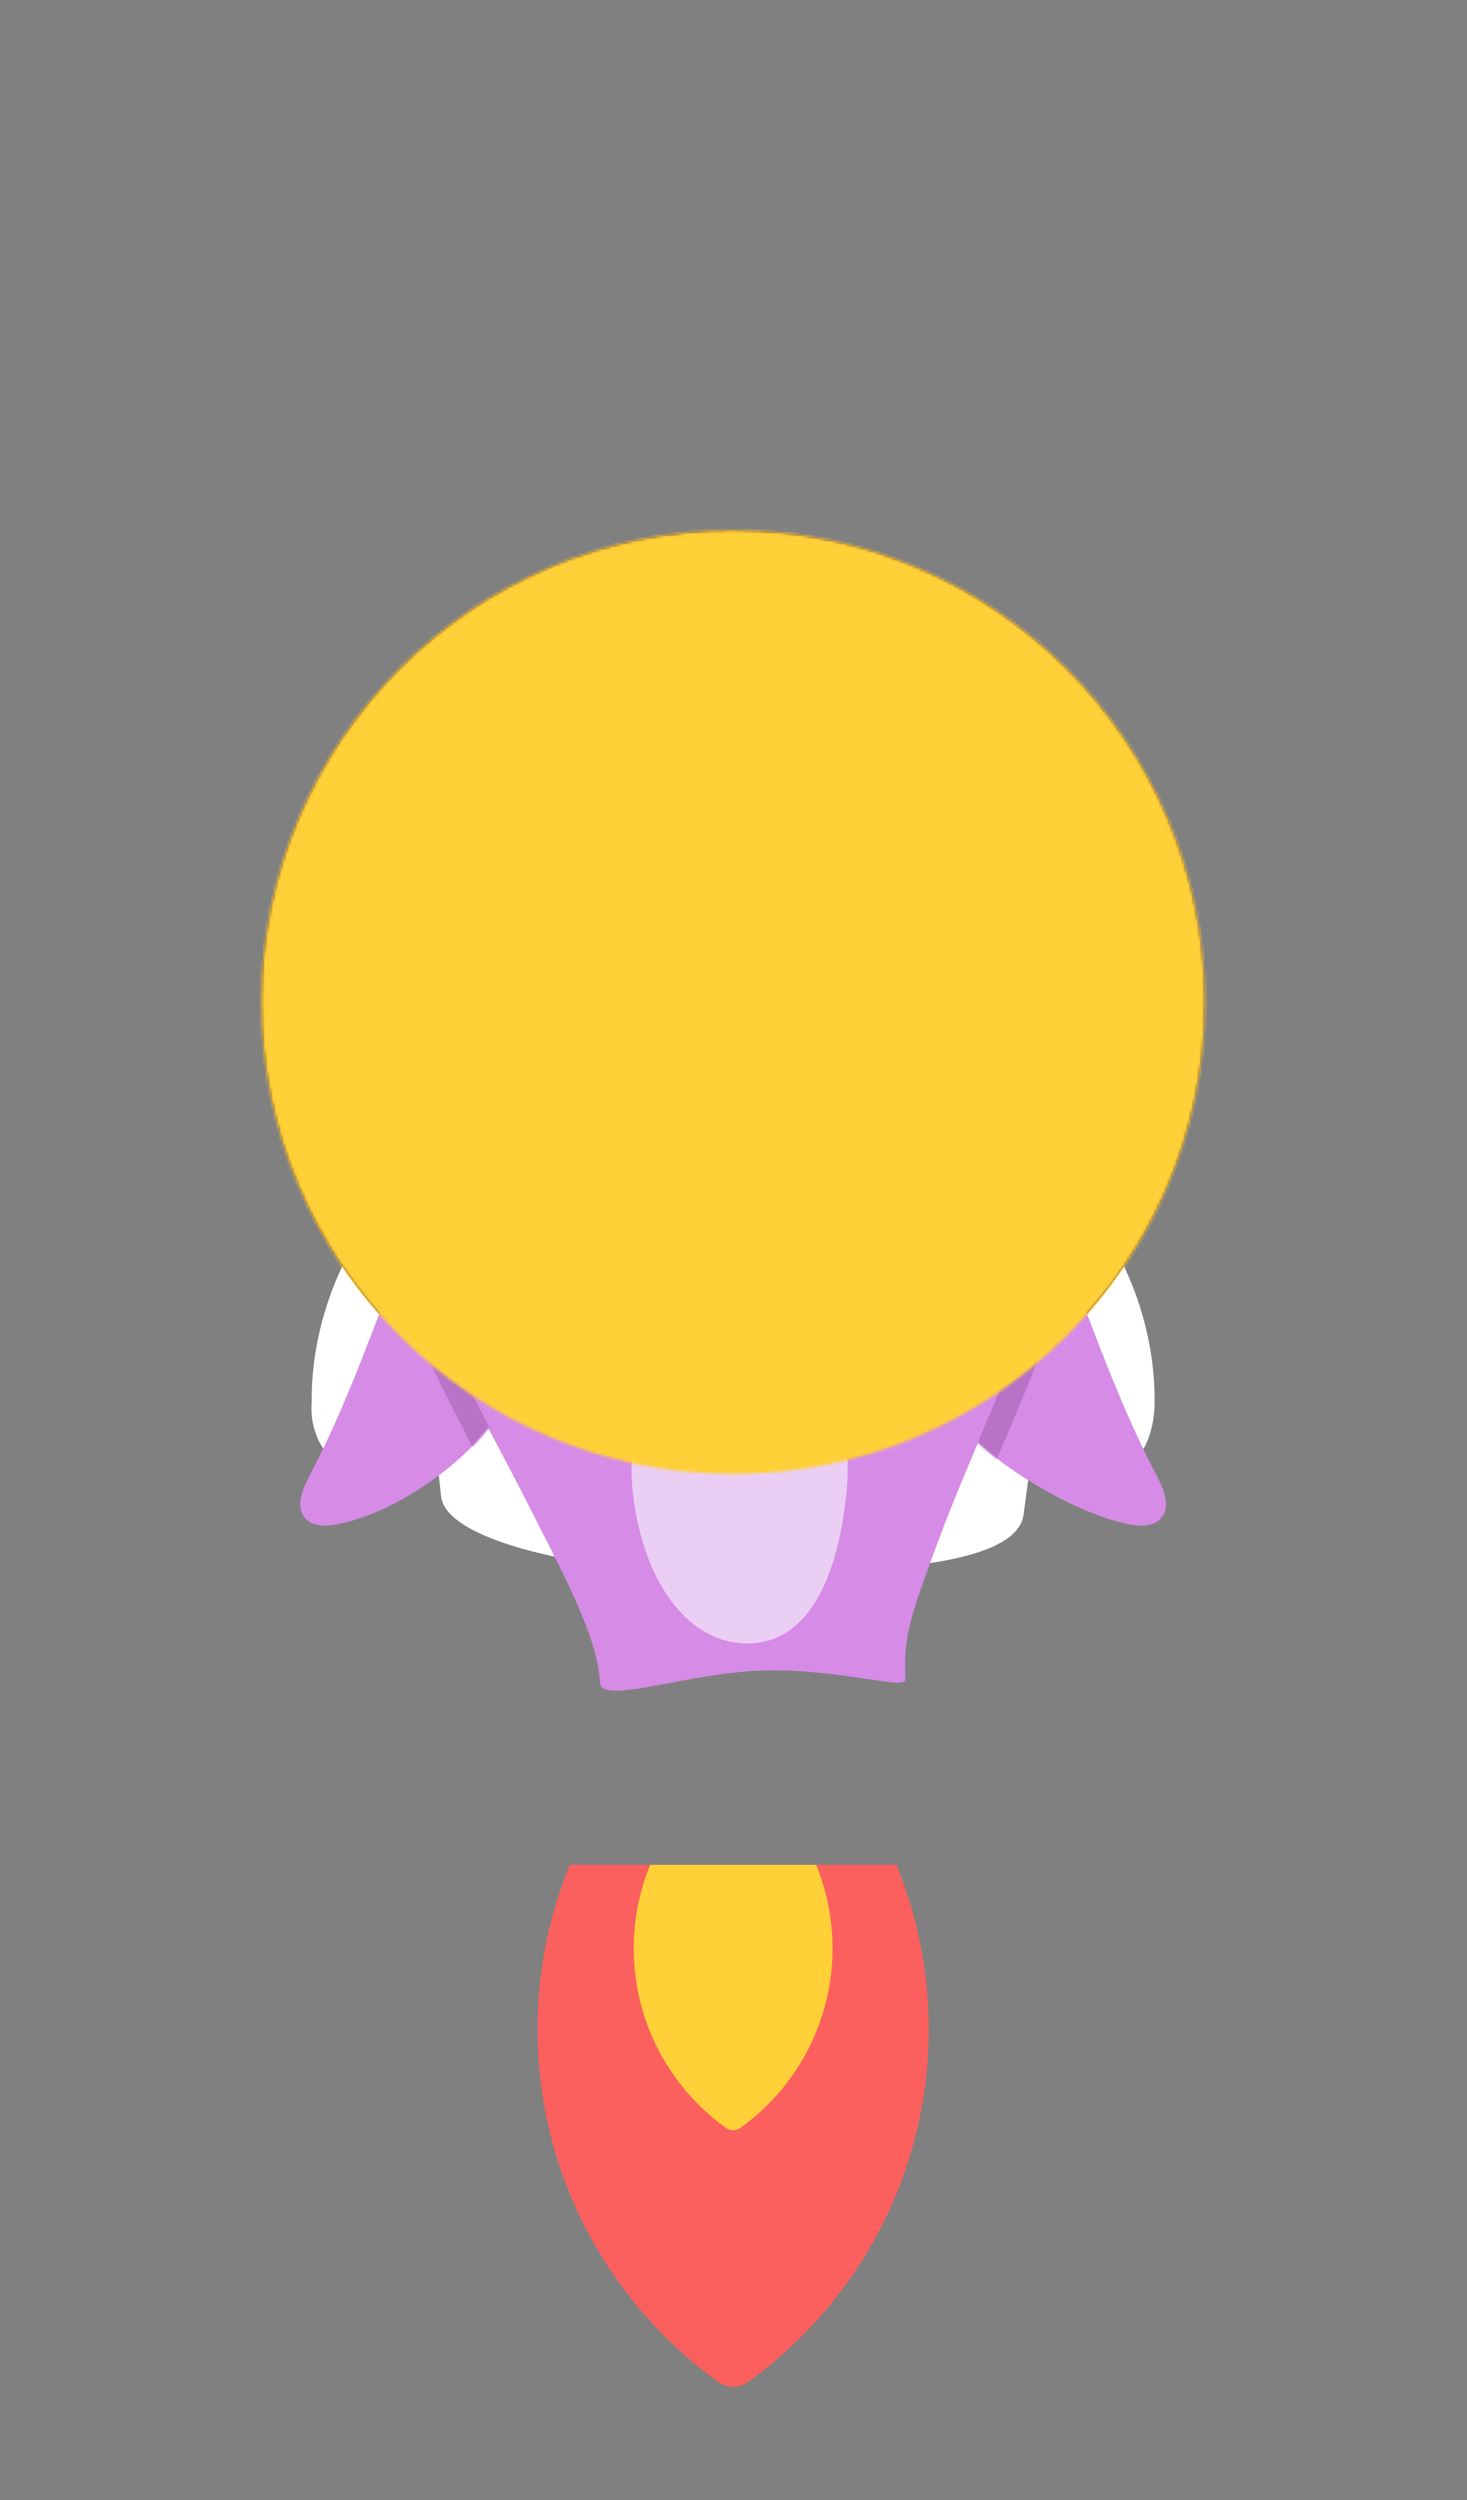 <svg xmlns="http://www.w3.org/2000/svg" viewBox="0 0 540 920" width="540" height="920" preserveAspectRatio="xMidYMid meet" style="width: 100%; height: 100%; transform: translate3d(0px, 0px, 0px);"><rect x="0" y="0" width="540" height="920" fill="#808080" stroke="none"/><defs><clipPath id="__lottie_element_253"><rect width="540" height="920" x="0" y="0"></rect></clipPath><filter id="__lottie_element_258" filterUnits="objectBoundingBox" x="0%" y="0%" width="100%" height="100%"><feComponentTransfer in="SourceGraphic"><feFuncA type="table" tableValues="1.0 0.0"></feFuncA></feComponentTransfer></filter><mask id="__lottie_element_254" mask-type="alpha"><g filter="url(#__lottie_element_258)"><rect width="540" height="920" x="0" y="0" fill="#ffffff" opacity="0"></rect><g transform="matrix(1,0,0,1,95.997,194.892)" opacity="1" style="display: block;"><g opacity="1" transform="matrix(1,0,0,1,173.87,173.869)"><path fill="rgb(104,61,57)" fill-opacity="1" d=" M173.62,0 C173.62,95.887 95.888,173.619 0,173.619 C-95.887,173.619 -173.62,95.887 -173.62,0 C-173.62,-95.887 -95.887,-173.619 0,-173.619 C95.888,-173.619 173.62,-95.887 173.62,0z"></path></g></g></g></mask><mask id="__lottie_element_266" mask-type="alpha"><g style="display: none;"><g><path></path></g></g></mask><mask id="__lottie_element_278" mask-type="alpha"><g transform="matrix(1,0,0,1,213.821,407.875)" opacity="1" style="display: block;"><g opacity="1" transform="matrix(1,0,0,1,55.837,27.21)"><path fill="rgb(170,70,130)" fill-opacity="1" d=" M0.058,-23.643 C-14.939,-23.643 -29.403,-24.516 -43.015,-26.137 C-49.933,-26.96 -55.587,-21.111 -53.449,-12.748 C-48.038,8.417 -22.769,25.77 0.058,25.77 C22.887,25.77 45.43,9.93 52.736,-12.4 C55.587,-21.111 50.051,-26.96 43.133,-26.137 C29.52,-24.516 15.056,-23.643 0.058,-23.643z"></path></g></g></mask><mask id="__lottie_element_293" mask-type="alpha"><g transform="matrix(1,0,0,1,347.061,449.133)" opacity="1" style="display: block;"><g opacity="1" transform="matrix(1,0,0,1,42.13,56.456)"><path fill="rgb(214,139,230)" fill-opacity="1" d=" M26.643,55.349 C30.636,56.093 35.35,56.207 38.098,53.215 C41.881,49.097 39.289,42.551 36.681,37.604 C23.059,11.764 13.398,-16.126 2.816,-43.289 C1.328,-47.109 -0.374,-51.193 -3.866,-53.341 C-8.524,-56.206 -14.897,-54.45 -18.917,-50.743 C-22.935,-47.036 -25.146,-41.821 -27.243,-36.771 C-34.754,-18.683 -49.216,2.001 -35.679,18.496 C-23.152,33.762 7.091,51.706 26.643,55.349z"></path></g></g></mask><mask id="__lottie_element_302" mask-type="alpha"><g transform="matrix(1,0,0,1,108.41,449.133)" opacity="1" style="display: block;"><g opacity="1" transform="matrix(1,0,0,1,42.13,56.456)"><path fill="rgb(214,139,230)" fill-opacity="1" d=" M-26.643,55.349 C-30.636,56.093 -35.35,56.207 -38.098,53.215 C-41.881,49.097 -39.288,42.551 -36.68,37.604 C-23.059,11.764 -13.398,-16.126 -2.816,-43.289 C-1.328,-47.109 0.375,-51.193 3.867,-53.341 C8.525,-56.206 14.897,-54.45 18.917,-50.743 C22.935,-47.036 25.146,-41.821 27.242,-36.771 C34.754,-18.683 41.881,4.514 28.344,21.009 C15.816,36.275 -7.091,51.706 -26.643,55.349z"></path></g></g></mask><mask id="__lottie_element_332" mask-type="alpha"><g style="display: none;"><g><path></path></g></g></mask><mask id="__lottie_element_344" mask-type="alpha"><g style="display: block;" transform="matrix(1,0,0,1,217.602,398.541)" opacity="1"><g opacity="1" transform="matrix(1,0,0,1,53.807,23.019)"><path fill="rgb(159,44,49)" fill-opacity="1" d=" M1.94,-16.078 C-21.074,-15.949 -31.495,-19 -47.504,-22.122 C-50.823,-22.766 -53.558,-19.367 -52.56,-16.134 C-45.647,6.262 -24.838,22.577 -0.163,22.672 C24.514,22.768 45.45,6.613 52.535,-15.728 C53.558,-18.954 50.848,-22.366 47.524,-21.754 C31.319,-18.767 24.944,-16.207 1.94,-16.078z"></path></g></g></mask></defs><g clip-path="url(#__lottie_element_253)"><g transform="matrix(1,0,0,1,112.873,432.783)" opacity="1" style="display: block;"><g opacity="1" transform="matrix(1,0,0,1,34.709,60.203)"><path fill="rgb(255,255,255)" fill-opacity="1" d=" M-1.96,-53.696 C3.903,-57.834 11.618,-59.952 15.692,-58.313 C21.561,-55.952 34.459,-45.62 29.352,-30.813 C24.791,-17.59 17.339,-11.506 11.891,6.804 C8.01,19.844 7.214,32.343 1.695,41.981 C-10.999,59.953 -34.459,44.949 -32.859,23.179 C-33.215,-13.855 -14.089,-45.135 -1.96,-53.696z"></path></g></g><g transform="matrix(1,0,0,1,357.442,432.783)" opacity="1" style="display: block;"><g opacity="1" transform="matrix(1,0,0,1,34.087,56.63)"><path fill="rgb(255,255,255)" fill-opacity="1" d=" M2.582,-50.123 C-3.28,-54.261 -10.995,-56.38 -15.069,-54.741 C-20.939,-52.38 -33.837,-42.048 -28.73,-27.241 C-24.168,-14.018 -16.718,-7.934 -11.27,10.376 C-7.389,23.416 -6.593,35.915 -1.073,45.553 C3.568,53.656 15.488,56.38 24.712,49.273 C30.319,44.953 33.393,36.167 33.482,26.752 C33.838,-10.282 14.712,-41.562 2.582,-50.123z"></path></g></g><g transform="matrix(1,0,0,1,140.64,253.405)" opacity="1" style="display: block;"><g opacity="1" transform="matrix(1,0,0,1,128.141,163.213)"><path fill="rgb(255,255,255)" fill-opacity="1" d=" M-100.744,-159.907 C-85.126,-162.8 -73.818,-152.788 -71.522,-136.95 C-50.845,-143.47 -23.978,-146.716 -1.143,-146.842 C24.098,-146.981 53.579,-142.517 72.091,-136.074 C73.652,-149.393 80.506,-162.963 99.904,-160.888 C127.891,-157.895 124.887,-128.531 125,-115.415 C125.35,-75.006 122.797,-19.698 121.189,6.096 C117.228,69.62 114.071,95.864 107.993,140.738 C105.261,160.909 46.525,162.019 2.112,162.471 C-46.172,162.963 -104.271,151.781 -106.393,134.107 C-108.669,115.138 -120.244,-7.303 -124.848,-116.072 C-125.402,-129.178 -127.891,-154.878 -100.744,-159.907z"></path></g></g><g transform="matrix(1,0,0,1,246.501,346.967)" opacity="1" style="display: block;"><g opacity="1" transform="matrix(1,0,0,1,24.35,24.347)"><path fill="rgb(59,30,0)" fill-opacity="1" d=" M24.027,0.131 C23.955,13.396 13.134,24.096 -0.133,24.023 C-13.401,23.95 -24.1,13.132 -24.027,-0.133 C-23.954,-13.401 -13.136,-24.096 0.132,-24.023 C13.4,-23.95 24.1,-13.137 24.027,0.131z"></path></g></g><g transform="matrix(1,0,0,1,199.749,334.968)" opacity="1" style="display: block;"><g opacity="1" transform="matrix(1,0,0,1,12.558,12.558)"><path fill="rgb(59,30,0)" fill-opacity="1" d=" M12.27,0.069 C12.233,6.847 6.708,12.308 -0.07,12.271 C-6.844,12.234 -12.308,6.714 -12.271,-0.065 C-12.233,-6.852 -6.709,-12.308 0.065,-12.271 C6.844,-12.234 12.308,-6.718 12.27,0.069z"></path></g></g><g transform="matrix(1,0,0,1,316.702,335.612)" opacity="1" style="display: block;"><g opacity="1" transform="matrix(1,0,0,1,12.558,12.558)"><path fill="rgb(59,30,0)" fill-opacity="1" d=" M12.27,0.069 C12.233,6.848 6.708,12.308 -0.07,12.271 C-6.844,12.234 -12.308,6.714 -12.271,-0.065 C-12.233,-6.851 -6.709,-12.308 0.065,-12.271 C6.844,-12.234 12.308,-6.717 12.27,0.069z"></path></g></g><g transform="matrix(1,0,0,1,167.729,362.242)" opacity="1" style="display: block;"><g opacity="1" transform="matrix(1,0,0,1,20.755,14.862)"><path fill="rgb(255,199,205)" fill-opacity="1" d=" M20.429,0.19 C20.354,8.19 11.138,14.612 -0.141,14.506 C-11.42,14.399 -20.505,7.802 -20.431,-0.197 C-20.355,-8.21 -11.141,-14.612 0.145,-14.505 C11.417,-14.4 20.505,-7.823 20.429,0.19z"></path></g></g><g transform="matrix(1,0,0,1,332,363.146)" opacity="1" style="display: block;"><g opacity="1" transform="matrix(1,0,0,1,20.755,14.862)"><path fill="rgb(255,199,205)" fill-opacity="1" d=" M20.43,0.19 C20.355,8.19 11.14,14.612 -0.139,14.506 C-11.419,14.399 -20.505,7.802 -20.429,-0.197 C-20.354,-8.21 -11.14,-14.612 0.145,-14.505 C11.417,-14.4 20.506,-7.823 20.43,0.19z"></path></g></g><g transform="matrix(1,0,0,1,215.892,364.736)" opacity="1" style="display: none;"><g opacity="1" transform="matrix(1,0,0,1,55.534,24.145)"><path stroke-linecap="round" stroke-linejoin="round" fill-opacity="0" stroke="rgb(59,30,0)" stroke-opacity="1" stroke-width="4.869" d=" M-50.665,-19.276 C-41.211,19.276 1.196,17.784 1.196,17.784 C26.787,17.784 44.846,2.363 50.665,-19.276"></path></g></g><g style="display: block;" transform="matrix(1,0,0,1,217.602,398.541)" opacity="1"><g opacity="1" transform="matrix(1,0,0,1,53.807,23.019)"><path fill="rgb(159,44,49)" fill-opacity="1" d=" M1.94,-16.078 C-21.074,-15.949 -31.495,-19 -47.504,-22.122 C-50.823,-22.766 -53.558,-19.367 -52.56,-16.134 C-45.647,6.262 -24.838,22.577 -0.163,22.672 C24.514,22.768 45.45,6.613 52.535,-15.728 C53.558,-18.954 50.848,-22.366 47.524,-21.754 C31.319,-18.767 24.944,-16.207 1.94,-16.078z"></path></g></g><g mask="url(#__lottie_element_344)" style="display: block;"><g transform="matrix(1,0,0,1,228.964,421.7)" opacity="1"><g opacity="1" transform="matrix(1,0,0,1,43.163,46.853)"><path fill="rgb(220,124,99)" fill-opacity="1" d=" M41.407,2.497 C39.901,27.474 20.14,46.603 -2.727,45.225 C-25.595,43.846 -42.912,22.48 -41.406,-2.495 C-39.9,-27.472 -20.14,-46.602 2.727,-45.223 C25.595,-43.844 42.913,-22.479 41.407,2.497z"></path></g></g></g><g style="display: none;" transform="matrix(1,0,0,1,215.892,360.393)" opacity="1"><g opacity="1" transform="matrix(1,0,0,1,55.534,24.145)"><path stroke-linecap="round" stroke-linejoin="round" fill-opacity="0" stroke="rgb(59,30,0)" stroke-opacity="1" stroke-width="4.869" d=" M-50.665,-19.276 C-41.211,19.276 1.196,17.784 1.196,17.784 C26.787,17.784 44.846,2.363 50.665,-19.276"></path></g></g><g style="display: none;"><g><path></path></g></g><g mask="url(#__lottie_element_332)" style="display: none;"><g><g><path></path></g></g></g><g style="display: none;"><g><path stroke-linecap="round" stroke-linejoin="round" fill-opacity="0"></path></g></g><g transform="matrix(1,0,0,1,147.778,426.709)" opacity="1" style="display: block;"><g opacity="1" transform="matrix(1,0,0,1,123.51,42.49)"><path fill="rgb(255,205,0)" fill-opacity="1" d=" M121.713,-38.302 C120.592,-41.105 118.786,-42.24 117.117,-41.501 C82.916,-20.482 38.159,-6.183 -1.163,-6.183 C-36.212,-6.183 -89.706,-24.295 -117.458,-41.089 C-118.024,-41.431 -118.9,-41.582 -119.474,-41.258 C-120.443,-40.71 -121.666,-39.561 -122.399,-37.835 C-123.26,-35.81 -123.247,-33.689 -123.026,-32.589 C-122.974,-32.334 -122.251,-31.41 -122.058,-31.251 C-94.75,-8.471 -60.562,14.406 -22.264,35.758 C-17.242,38.558 -7.878,42.24 -0.219,42.145 C8.375,42.038 16.369,38.447 21.452,35.758 C57.509,16.694 92.444,-7.899 121.701,-31.895 C121.701,-31.895 123.26,-34.433 121.713,-38.302z"></path></g></g><g transform="matrix(1,0,0,1,95.997,194.892)" opacity="1" style="display: block;"><g opacity="1" transform="matrix(1,0,0,1,173.87,173.869)"><path fill="rgb(104,61,57)" fill-opacity="1" d=" M173.62,0 C173.62,95.887 95.888,173.619 0,173.619 C-95.887,173.619 -173.62,95.887 -173.62,0 C-173.62,-95.887 -95.887,-173.619 0,-173.619 C95.888,-173.619 173.62,-95.887 173.62,0z"></path></g></g><g transform="matrix(1,0,0,1,185.701,225.872)" opacity="1" style="display: block;"><g opacity="1" transform="matrix(1,0,0,1,70.416,64.239)"><path fill="rgb(34,210,249)" fill-opacity="1" d=" M1.949,63.988 C2.485,58.43 1.918,-8.842 -3.99,-21.253 C-7.64,-28.91 -15.209,-34.376 -23.768,-28.469 C-27.255,-26.049 -29.36,-21.924 -33.245,-18.296 C-38.445,-13.455 -47.271,-10.8 -56.381,-18.145 C-70.166,-29.266 -58.041,-59.453 -32.9,-61.924 C-11.719,-63.988 3.182,-49.159 8.537,-31.715 C15.845,-51.728 29.184,-59.653 41.902,-59.16 C55.936,-58.627 70.166,-46.989 65.459,-32.909 C62.691,-24.616 56.442,-23.577 46.73,-25.501 C38.939,-27.074 29.548,-29.101 24.068,-22.018 C18.73,-16.594 22.579,37.705 21.732,62.391"></path></g></g><g transform="matrix(1,0,0,1,200.277,247.407)" opacity="1" style="display: block;"><g opacity="1" transform="matrix(1,0,0,1,8.655,8.655)"><path fill="rgb(184,241,251)" fill-opacity="1" d=" M8.405,0 C8.405,4.642 4.642,8.405 0,8.405 C-4.642,8.405 -8.405,4.642 -8.405,0 C-8.405,-4.642 -4.642,-8.405 0,-8.405 C4.642,-8.405 8.405,-4.642 8.405,0z"></path></g></g><g transform="matrix(1,0,0,1,130.653,285.987)" opacity="1" style="display: block;"><g opacity="1" transform="matrix(1,0,0,1,135.229,170.778)"><path fill="rgb(214,139,230)" fill-opacity="1" d=" M98.152,-130.945 C73.839,-160.264 36.343,-170.527 -4.003,-169.401 C-39.241,-168.417 -98.501,-149.435 -117.372,-77.732 C-134.979,-10.83 -94.386,51.328 -72.039,95.738 C-59.836,119.989 -45.753,145.218 -45.04,162.321 C-44.699,170.527 -16.37,159.891 11.081,158.13 C39.821,156.285 67.535,165.523 67.38,161.253 C66.845,146.554 67.759,141.339 80.385,107.888 C89.294,84.286 101.866,57.03 115.314,22.799 C134.979,-27.257 131.379,-90.878 98.152,-130.945z"></path></g></g><g transform="matrix(1,0,0,1,228.858,490.31)" opacity="1" style="display: block;"><g opacity="1" transform="matrix(1,0,0,1,42.952,57.42)"><path fill="rgb(235,206,244)" fill-opacity="1" d=" M39.901,-0.066 C36.88,33.704 25.18,56.901 3.517,57.035 C-18.145,57.169 -34.586,35.229 -38.707,3.052 C-42.702,-28.138 -27.497,-56.244 0.325,-56.708 C27.94,-57.169 42.703,-31.376 39.901,-0.066z"></path></g></g><g transform="matrix(1,0,0,1,108.41,449.133)" opacity="1" style="display: block;"><g opacity="1" transform="matrix(1,0,0,1,42.13,56.456)"><path fill="rgb(214,139,230)" fill-opacity="1" d=" M-26.643,55.349 C-30.636,56.093 -35.35,56.207 -38.098,53.215 C-41.881,49.097 -39.288,42.551 -36.68,37.604 C-23.059,11.764 -13.398,-16.126 -2.816,-43.289 C-1.328,-47.109 0.375,-51.193 3.867,-53.341 C8.525,-56.206 14.897,-54.45 18.917,-50.743 C22.935,-47.036 25.146,-41.821 27.242,-36.771 C34.754,-18.683 41.881,4.514 28.344,21.009 C15.816,36.275 -7.091,51.706 -26.643,55.349z"></path></g></g><g mask="url(#__lottie_element_302)" style="display: block;"><g transform="matrix(1,0,0,1,152.706,483.93)" opacity="1"><g opacity="1" transform="matrix(1,0,0,1,18.89,32.924)"><path fill="rgb(184,115,199)" fill-opacity="1" d=" M-15.297,-31.743 C-14.167,-32.208 -12.953,-32.171 -11.906,-31.735 C-10.859,-31.299 -9.978,-30.463 -9.513,-29.331 C-6.79,-22.713 -3.992,-16.616 -1.114,-10.697 C1.763,-4.778 4.72,0.962 7.761,6.866 C9.351,9.953 10.968,13.093 12.605,16.321 C14.242,19.549 15.901,22.865 17.572,26.305 C18.641,28.506 17.724,31.158 15.522,32.228 C14.899,32.53 14.238,32.673 13.589,32.673 C11.945,32.673 10.366,31.756 9.599,30.178 C6.302,23.392 3.037,17.053 -0.12,10.924 C-6.291,-1.057 -12.12,-12.372 -17.709,-25.958 C-18.641,-28.222 -17.56,-30.811 -15.297,-31.743z"></path></g></g></g><g transform="matrix(1,0,0,1,347.061,449.133)" opacity="1" style="display: block;"><g opacity="1" transform="matrix(1,0,0,1,42.13,56.456)"><path fill="rgb(214,139,230)" fill-opacity="1" d=" M26.643,55.349 C30.636,56.093 35.35,56.207 38.098,53.215 C41.881,49.097 39.289,42.551 36.681,37.604 C23.059,11.764 13.398,-16.126 2.816,-43.289 C1.328,-47.109 -0.374,-51.193 -3.866,-53.341 C-8.524,-56.206 -14.897,-54.45 -18.917,-50.743 C-22.935,-47.036 -25.146,-41.821 -27.243,-36.771 C-34.754,-18.683 -49.216,2.001 -35.679,18.496 C-23.152,33.762 7.091,51.706 26.643,55.349z"></path></g></g><g mask="url(#__lottie_element_293)" style="display: block;"><g transform="matrix(1,0,0,1,355.771,475.364)" opacity="1"><g opacity="1" transform="matrix(1,0,0,1,17.072,34.473)"><path fill="rgb(184,115,199)" fill-opacity="1" d=" M13.267,-33.43 C15.583,-32.641 16.821,-30.124 16.031,-27.807 C10.754,-12.323 5.017,1.256 -1.059,15.631 C-3.222,20.75 -5.458,26.043 -7.694,31.478 C-8.399,33.189 -10.051,34.223 -11.794,34.223 C-12.356,34.223 -12.928,34.117 -13.48,33.89 C-15.743,32.958 -16.822,30.369 -15.892,28.105 C-13.639,22.632 -11.394,17.318 -9.223,12.18 C-3.211,-2.046 2.467,-15.48 7.642,-30.666 C8.432,-32.982 10.95,-34.223 13.267,-33.43z"></path></g></g></g><g transform="matrix(1,0,0,1,208.376,370.741)" opacity="1" style="display: block;"><g opacity="1" transform="matrix(1,0,0,1,14.681,14.681)"><path fill="rgb(44,44,55)" fill-opacity="1" d=" M14.431,0 C14.431,7.97 7.97,14.431 0,14.431 C-7.97,14.431 -14.431,7.97 -14.431,0 C-14.431,-7.97 -7.97,-14.431 0,-14.431 C7.97,-14.431 14.431,-7.97 14.431,0z"></path></g></g><g transform="matrix(1,0,0,1,298.17,370.741)" opacity="1" style="display: block;"><g opacity="1" transform="matrix(1,0,0,1,14.681,14.681)"><path fill="rgb(44,44,55)" fill-opacity="1" d=" M14.431,0 C14.431,7.97 7.97,14.431 0,14.431 C-7.97,14.431 -14.431,7.97 -14.431,0 C-14.431,-7.97 -7.97,-14.431 0,-14.431 C7.97,-14.431 14.431,-7.97 14.431,0z"></path></g></g><g transform="matrix(1,0,0,1,213.821,407.875)" opacity="1" style="display: block;"><g opacity="1" transform="matrix(1,0,0,1,55.837,27.21)"><path fill="rgb(170,70,130)" fill-opacity="1" d=" M0.058,-23.643 C-14.939,-23.643 -29.403,-24.516 -43.015,-26.137 C-49.933,-26.96 -55.587,-21.111 -53.449,-12.748 C-48.038,8.417 -22.769,25.77 0.058,25.77 C22.887,25.77 45.43,9.93 52.736,-12.4 C55.587,-21.111 50.051,-26.96 43.133,-26.137 C29.52,-24.516 15.056,-23.643 0.058,-23.643z"></path></g></g><g mask="url(#__lottie_element_278)" style="display: block;"><g transform="matrix(1,0,0,1,230.33,436.255)" opacity="1"><g opacity="1" transform="matrix(1,0,0,1,40.252,25.594)"><path fill="rgb(255,171,183)" fill-opacity="1" d=" M39.511,-5.522 C34.073,-12.748 16.678,-25.344 -0.349,-25.344 C-17.316,-25.344 -34.518,-11.96 -40.002,-4.774 C-38.53,9.256 -24.459,25.344 -0.351,24.222 C17.121,23.409 40.002,10.192 39.511,-5.522z"></path></g></g></g><g style="display: none;"><g><path></path></g><g><path></path></g></g><g style="display: none;"><g><path></path></g></g><g mask="url(#__lottie_element_266)" style="display: none;"><g><g><path></path></g></g></g><g transform="matrix(1,0,0,1,22.116,23.724)" opacity="1" style="display: block;"><g opacity="1" transform="matrix(1,0,0,1,247.75,758.834)"><path fill="rgb(251,96,94)" fill-opacity="1" d=" M-71.998,-35.87 C-71.998,17.63 -45.722,64.972 -5.388,94.019 C-2.171,96.335 2.171,96.335 5.388,94.019 C45.722,64.972 71.998,17.63 71.998,-35.87 C71.998,-57.278 67.753,-77.679 60.118,-96.334 C60.118,-96.334 -60.118,-96.334 -60.118,-96.334 C-67.753,-77.679 -71.998,-57.278 -71.998,-35.87z"></path></g><g opacity="1" transform="matrix(1,0,0,1,247.75,711.458)"><path fill="rgb(255,208,55)" fill-opacity="1" d=" M-36.591,-18.23 C-36.591,8.96 -23.237,33.02 -2.738,47.782 C-1.104,48.959 1.103,48.959 2.738,47.782 C23.236,33.02 36.591,8.96 36.591,-18.23 C36.591,-29.11 34.432,-39.477 30.553,-48.959 C30.553,-48.959 -30.553,-48.959 -30.553,-48.959 C-34.434,-39.477 -36.591,-29.11 -36.591,-18.23z"></path></g></g><g mask="url(#__lottie_element_254)" style="display: block;"><g transform="matrix(1,0,0,1,22.116,23.724)" opacity="1"><g opacity="1" transform="matrix(1,0,0,1,399.631,427.021)"><path fill="rgb(255,133,51)" fill-opacity="1" d=" M-95.618,-203.162 C15.391,-164.492 95.618,-58.579 95.618,65.177 C95.618,65.177 95.618,153.967 95.618,153.967 C95.618,164.506 95.037,174.917 93.904,185.167 C92.586,197.092 78.872,203.162 69.124,196.167 C69.124,196.167 -11.764,138.128 -11.764,138.128 C-23.715,129.552 -38.055,124.94 -52.765,124.94 C-52.765,124.94 -95.618,124.94 -95.618,124.94 C-95.618,124.94 -95.618,-203.162 -95.618,-203.162z"></path></g><g opacity="1" transform="matrix(1,0,0,1,379.671,397.807)"><path fill="rgb(235,116,58)" fill-opacity="1" d=" M-75.658,-173.948 C-75.658,-173.948 -75.658,154.153 -75.658,154.153 C-75.658,154.153 -32.805,154.153 -32.805,154.153 C-18.096,154.153 -3.756,158.766 8.195,167.342 C8.195,167.342 17.402,173.948 17.402,173.948 C52.131,117.822 75.659,54.434 75.659,-12.721 C75.659,-26.696 74.85,-40.497 73.355,-54.117 C39.185,-109.404 -13.39,-152.257 -75.658,-173.948z"></path></g><g opacity="1" transform="matrix(1,0,0,1,95.869,427.021)"><path fill="rgb(255,133,51)" fill-opacity="1" d=" M95.619,-203.162 C-15.39,-164.492 -95.619,-58.579 -95.619,65.177 C-95.619,65.177 -95.619,153.967 -95.619,153.967 C-95.619,164.506 -95.037,174.917 -93.904,185.167 C-92.586,197.092 -78.872,203.162 -69.124,196.167 C-69.124,196.167 11.764,138.128 11.764,138.128 C23.715,129.552 38.054,124.94 52.764,124.94 C52.764,124.94 95.619,124.94 95.619,124.94 C95.619,124.94 95.619,-203.162 95.619,-203.162z"></path></g><g opacity="1" transform="matrix(1,0,0,1,115.829,397.807)"><path fill="rgb(235,116,58)" fill-opacity="1" d=" M75.66,154.153 C75.66,154.153 75.66,-173.948 75.66,-173.948 C13.391,-152.257 -39.183,-109.404 -73.355,-54.117 C-74.85,-40.497 -75.66,-26.696 -75.66,-12.721 C-75.66,54.434 -52.132,117.822 -17.403,173.948 C-17.403,173.948 -8.197,167.341 -8.197,167.341 C3.754,158.766 18.094,154.153 32.804,154.153 C32.804,154.153 75.66,154.153 75.66,154.153z"></path></g><g opacity="1" transform="matrix(1,0,0,1,247.75,295.68)"><path fill="rgb(255,208,55)" fill-opacity="1" d=" M30.002,-282.744 C11.991,-295.43 -11.991,-295.43 -30.002,-282.744 C-138.089,-206.617 -207.581,-88.087 -207.581,45.078 C-207.581,139.113 -161.464,225.772 -103.033,295.43 C-103.033,295.43 103.033,295.43 103.033,295.43 C161.464,225.772 207.581,139.113 207.581,45.078 C207.581,-88.087 138.089,-206.617 30.002,-282.744z"></path></g><g opacity="1" transform="matrix(1,0,0,1,247.75,626.805)"><path fill="rgb(255,133,51)" fill-opacity="1" d=" M-103.033,11.791 C-103.033,11.791 -103.033,-35.694 -103.033,-35.694 C-103.033,-35.694 103.033,-35.694 103.033,-35.694 C103.033,-35.694 103.033,11.791 103.033,11.791 C103.033,24.993 92.33,35.695 79.128,35.695 C79.128,35.695 -79.128,35.695 -79.128,35.695 C-92.33,35.695 -103.033,24.993 -103.033,11.791z"></path></g><g opacity="1" transform="matrix(1,0,0,1,247.75,89.136)"><path fill="rgb(255,133,51)" fill-opacity="1" d=" M-99.606,-15.63 C-109.693,-4.808 -119.161,6.495 -128.003,18.214 C-90.625,15.436 -47.656,13.721 0.001,13.721 C47.659,13.721 90.627,15.436 128.003,18.214 C119.163,6.495 109.694,-4.808 99.607,-15.63 C67.95,-17.323 34.41,-18.214 0.001,-18.214 C-34.408,-18.214 -67.947,-17.323 -99.606,-15.63z"></path></g></g></g></g></svg>
